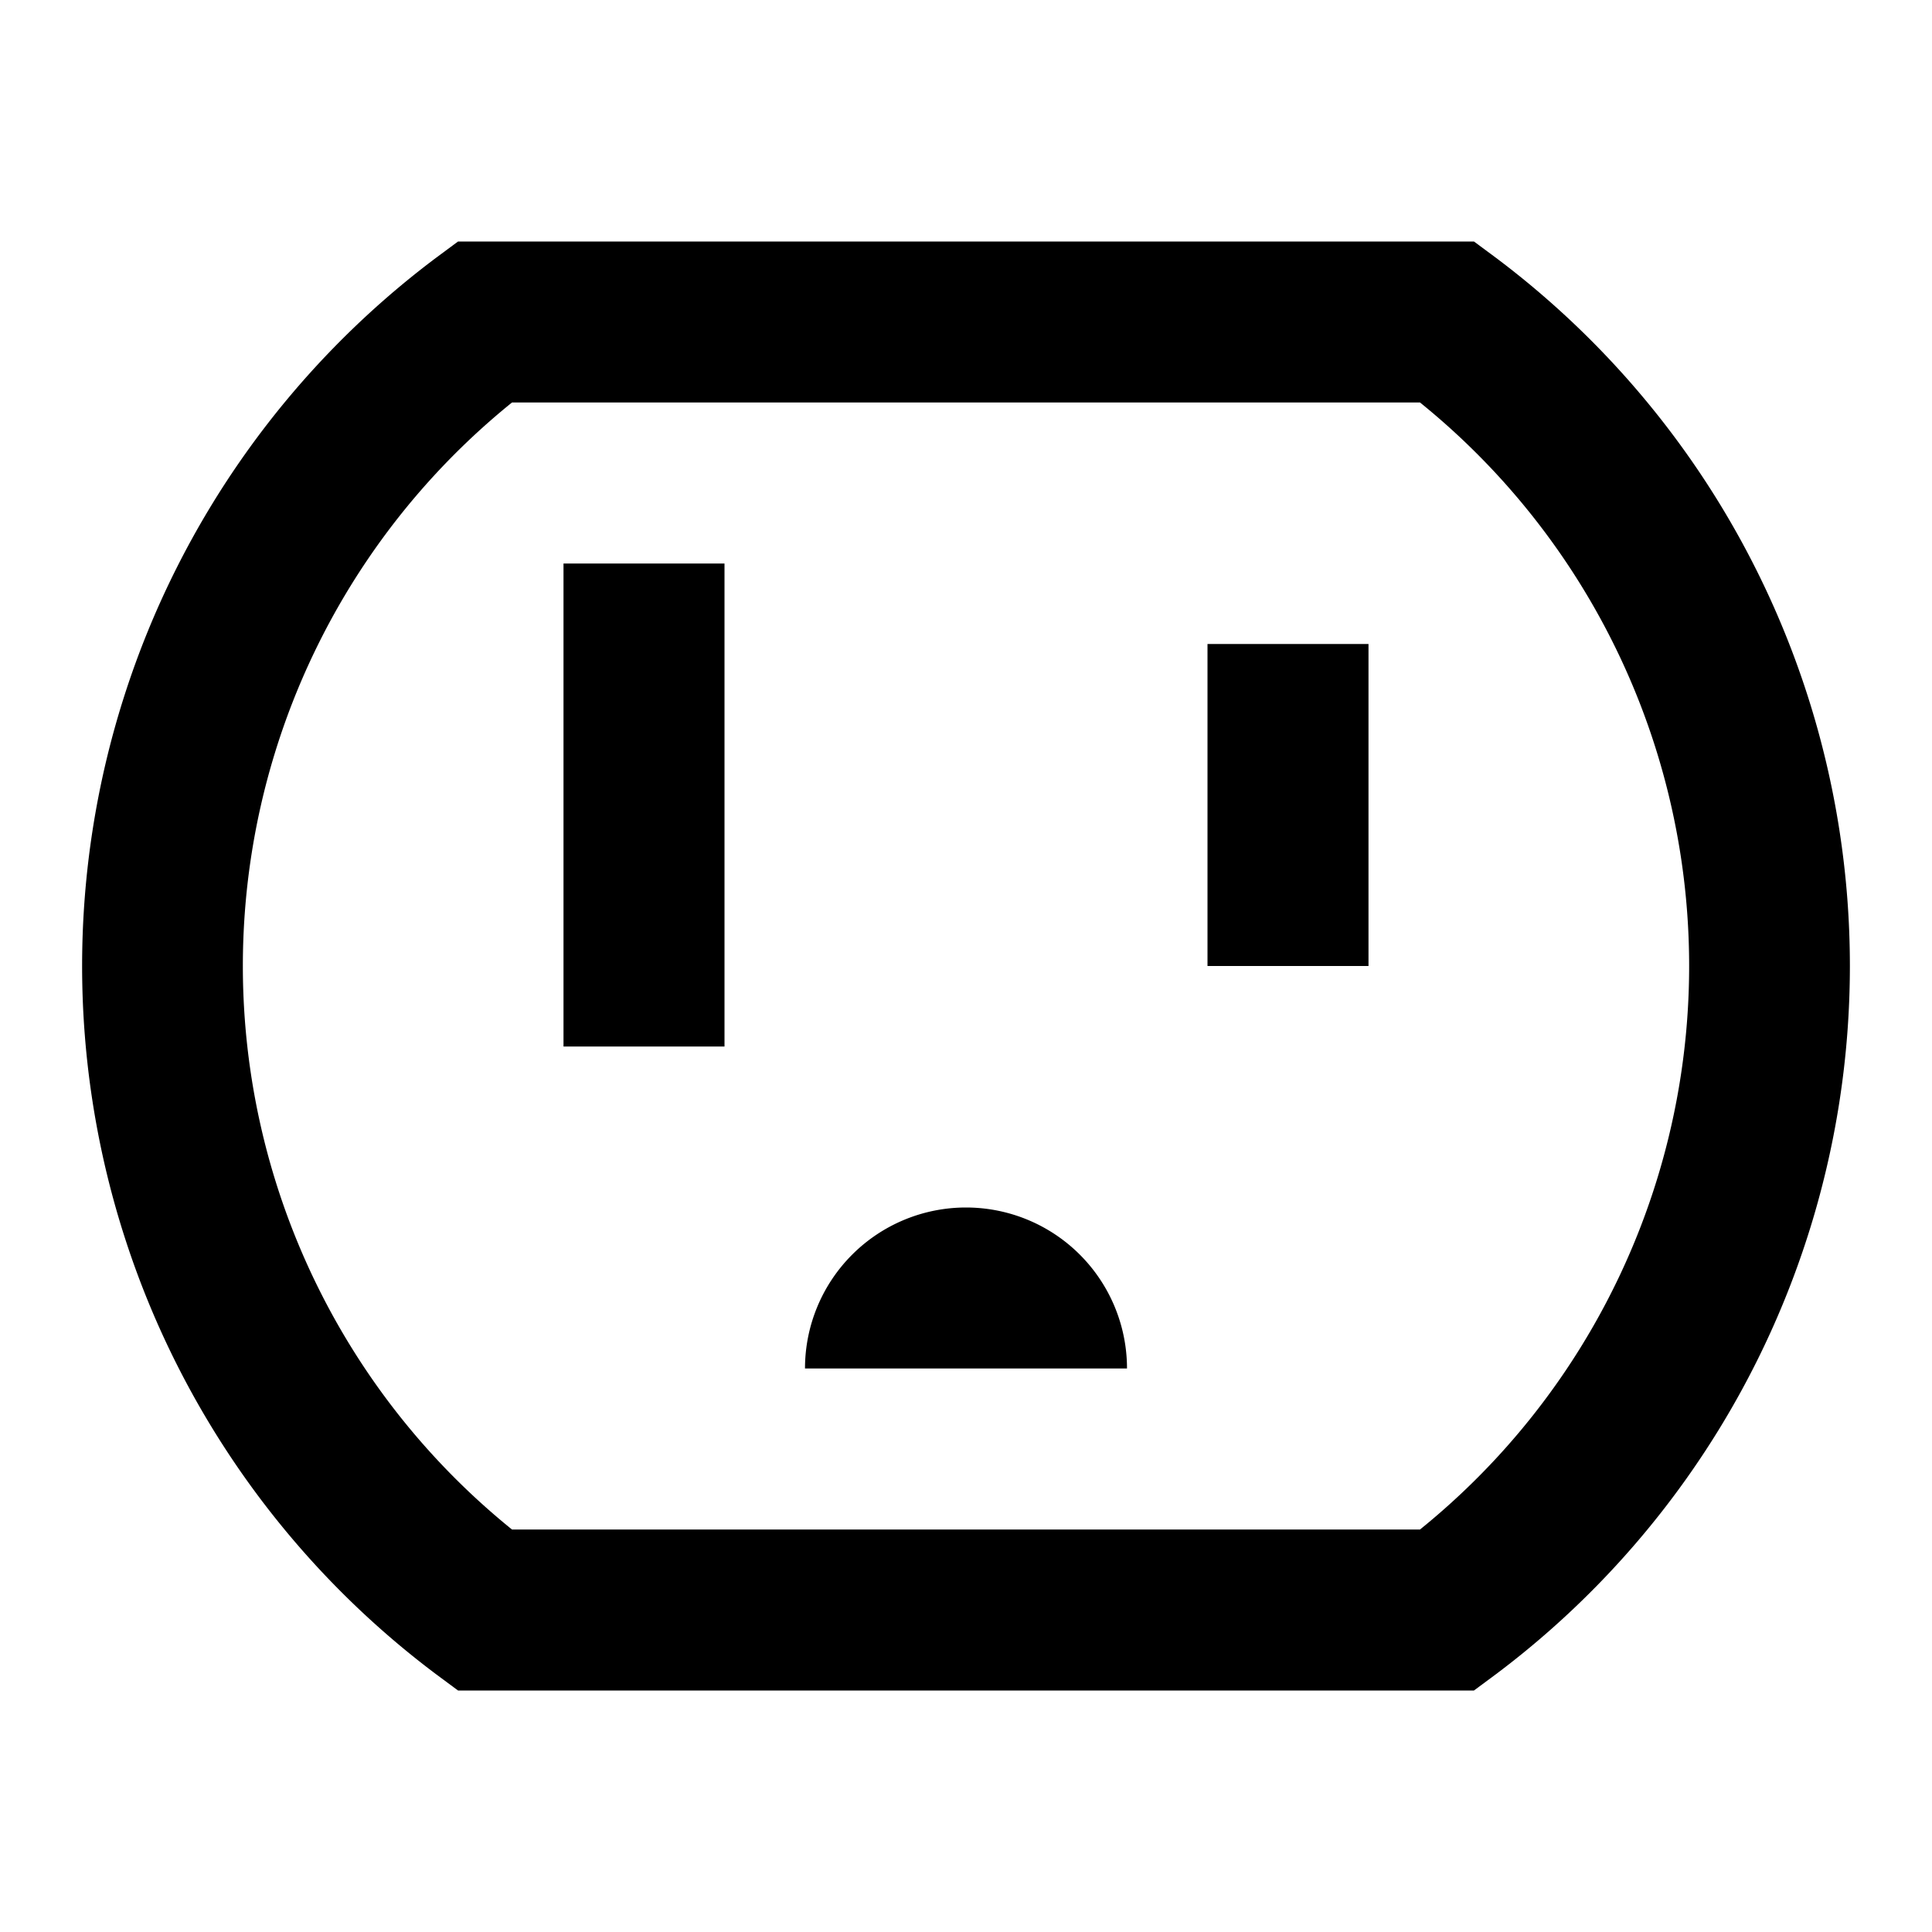 <svg id="Layer_1" data-name="Layer 1" xmlns="http://www.w3.org/2000/svg" viewBox="0 0 24 24"><title>iconoteka_power_socket_b_b_s</title><path d="M7,13H9V7H7Zm8-1h2V8H15Zm3.58-8.8L18.31,3H5.69l-.27.2a11,11,0,0,0,0,17.6l.27.2H18.31l.27-.2a11,11,0,0,0,0-17.6ZM17.64,19H6.36a9,9,0,0,1,0-14H17.64a9,9,0,0,1,0,14ZM12,15a2,2,0,0,0-2,2h4A2,2,0,0,0,12,15Z"/></svg>